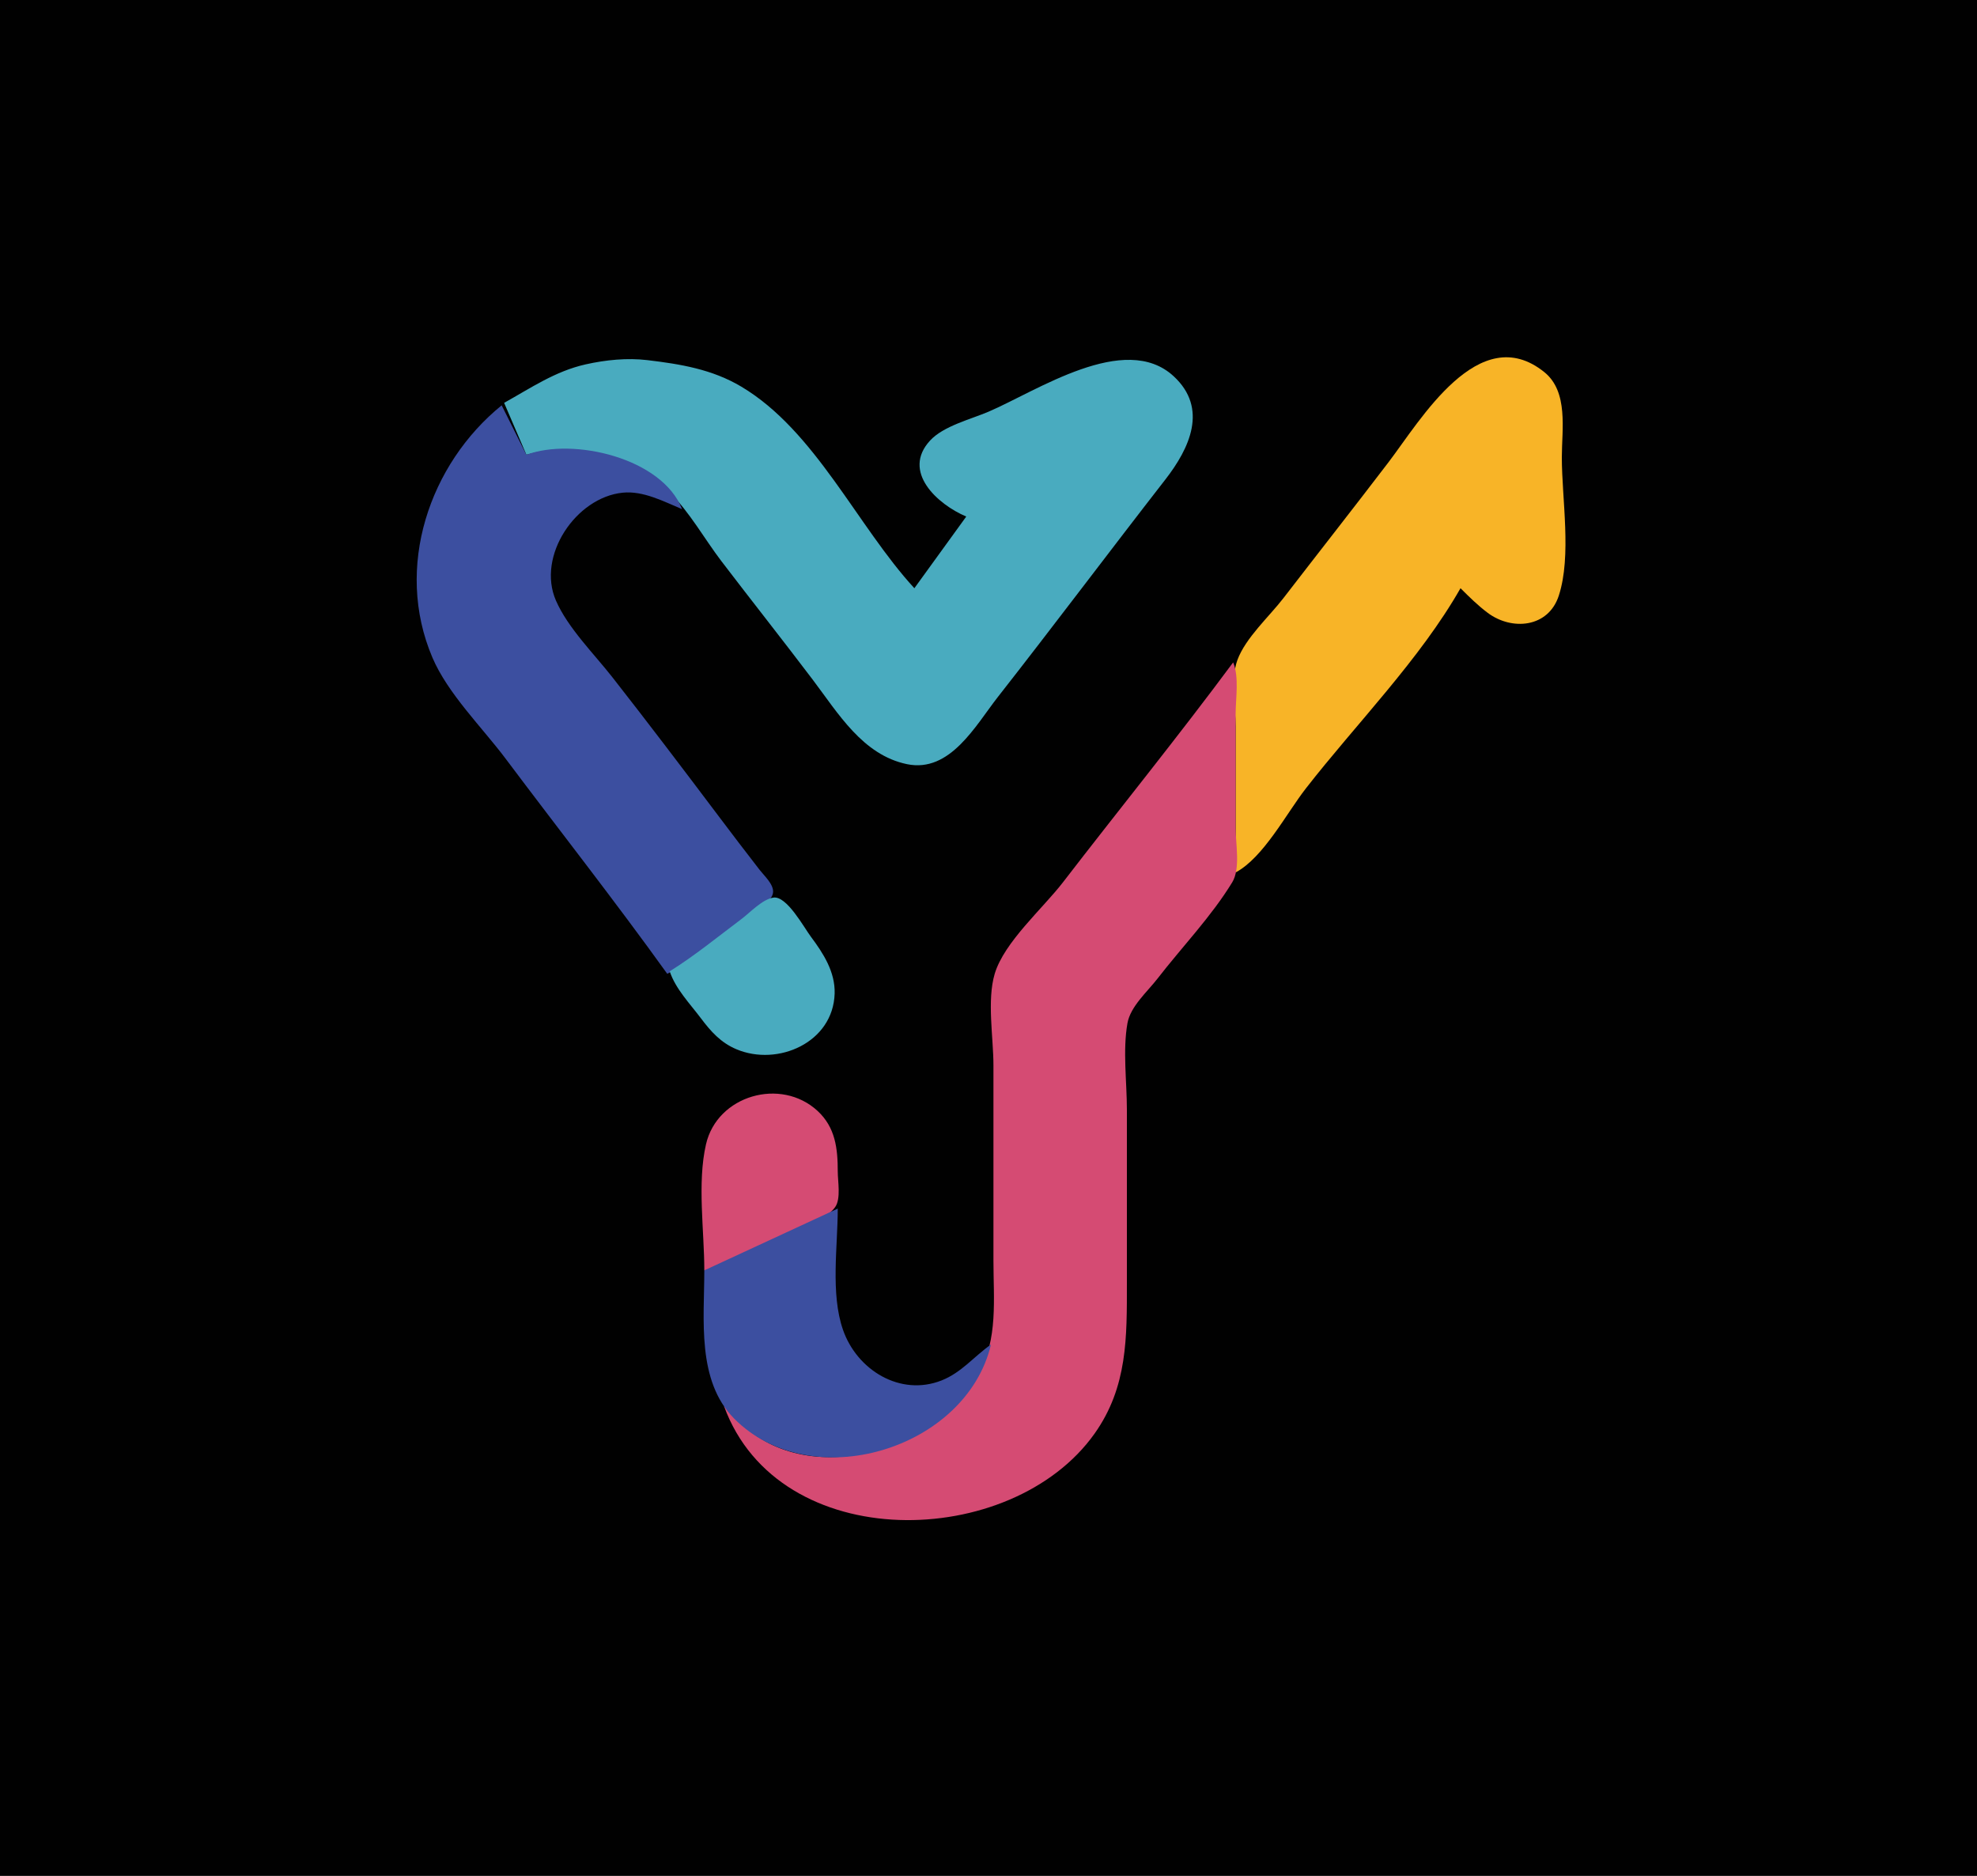 <?xml version="1.0" standalone="yes"?>
<svg xmlns="http://www.w3.org/2000/svg" width="800" height="759">
<path style="fill:#010101; stroke:none;" d="M0 0L0 759L800 759L800 0L0 0z"/>
<path style="fill:#49abbf; stroke:none;" d="M204 163L213 184C233.167 178.333 255.728 184.416 270.907 199.174C278.919 206.964 285.075 218.075 291.884 227C304.135 243.058 316.678 258.897 328.87 275C339.131 288.552 349.07 305.454 367 309.181C384.46 312.809 394.755 293.526 403.79 282C426.63 252.86 448.842 223.224 471.576 194C481.34 181.448 489.037 165.254 474.907 152.213C455.171 133.999 419.433 158.287 400 166.579C392.768 169.664 381.822 172.353 376.39 178.214C364.697 190.831 379.37 204.084 391 209L370 238C346.822 212.761 329.984 174.327 300 156.453C288.184 149.409 275.379 147.314 262 145.714C253.769 144.731 245.108 145.611 237 147.425C224.687 150.18 214.824 156.974 204 163z"/>
<path style="fill:#f8b427; stroke:none;" d="M500 353C511.317 346.94 520.56 329.093 528.424 319C548.832 292.807 574.571 266.835 591 238C594.51 241.5 598.022 244.978 602 247.956C611.764 255.266 626.547 254.01 630.775 241C636.023 224.854 632 201.919 632 185C632 173.826 634.776 158.509 624.907 150.558C598.493 129.277 574.747 170.141 561.884 187C547.826 205.425 533.494 223.642 519.349 242C513.558 249.515 504.047 258.058 500.738 267C497.936 274.573 500 285.982 500 294L500 353z"/>
<path style="fill:#3c4fa0; stroke:none;" d="M203 164C173.804 187.695 159.427 229.492 174.955 266C181.191 280.66 195.092 294.288 204.627 307C226.376 335.999 248.854 364.563 270 394C281.779 388.134 292.478 378.265 303 370.373C305.788 368.282 312.644 364.866 312.833 360.91C312.987 357.679 309.24 354.336 307.424 352C301.762 344.717 296.176 337.369 290.626 330C276.496 311.241 262.278 292.483 247.79 274C240.346 264.503 229.809 254.09 224.966 243C217.082 224.946 233.052 201.234 252 199.34C260.343 198.505 268.58 202.915 276 206C267.991 185.341 231.985 176.89 213 184L203 164z"/>
<path style="fill:#d54b73; stroke:none;" d="M499 268C476.673 298.124 452.996 327.292 430.119 357C421.998 367.546 406.334 381.209 402.514 394C399.319 404.7 402 419.843 402 431L402 510C402 525.613 403.939 541.863 395.958 556C376.898 589.76 319.164 604.7 294 569L293 569C315.163 629.535 409.396 627.405 442.957 580C456.324 561.118 456 541.105 456 519L456 449C456 437.806 454.272 425.021 456.228 414C457.432 407.209 464.273 401.267 468.35 396C478.229 383.237 490.224 370.774 498.617 357C502.02 351.416 500 341.4 500 335L500 289C500 282.58 501.497 273.951 499 268z"/>
<path style="fill:#49abbf; stroke:none;" d="M271 393C273.354 400.097 279.173 406.077 283.627 412C287.665 417.371 291.674 421.87 298 424.535C314.748 431.591 337.146 421.821 337.74 402C338.003 393.238 333.143 385.701 328.127 379C325.311 375.24 318.369 362.367 312.961 363.172C308.476 363.84 303.52 369.233 300 371.873C290.494 379.003 281.085 386.72 271 393z"/>
<path style="fill:#d54b73; stroke:none;" d="M285 514C293.707 512.448 302.134 506.686 310 502.753C317.25 499.128 333.311 495.04 337.972 488.363C340.339 484.973 339 477.943 339 474C339 464.739 338.07 456.166 330.816 449.468C316.022 435.808 290.24 443.136 285.681 463C282.086 478.66 285 497.945 285 514z"/>
<path style="fill:#3c4fa0; stroke:none;" d="M285 514C285 533.817 281.843 558.577 297.093 573.975C328.299 605.482 390.927 586.505 401 544C394.1 548.861 389.093 555.343 381 558.536C364.293 565.126 346.755 554.336 341.101 538C336.019 523.318 339 504.358 339 489L285 514z"/>
</svg>
